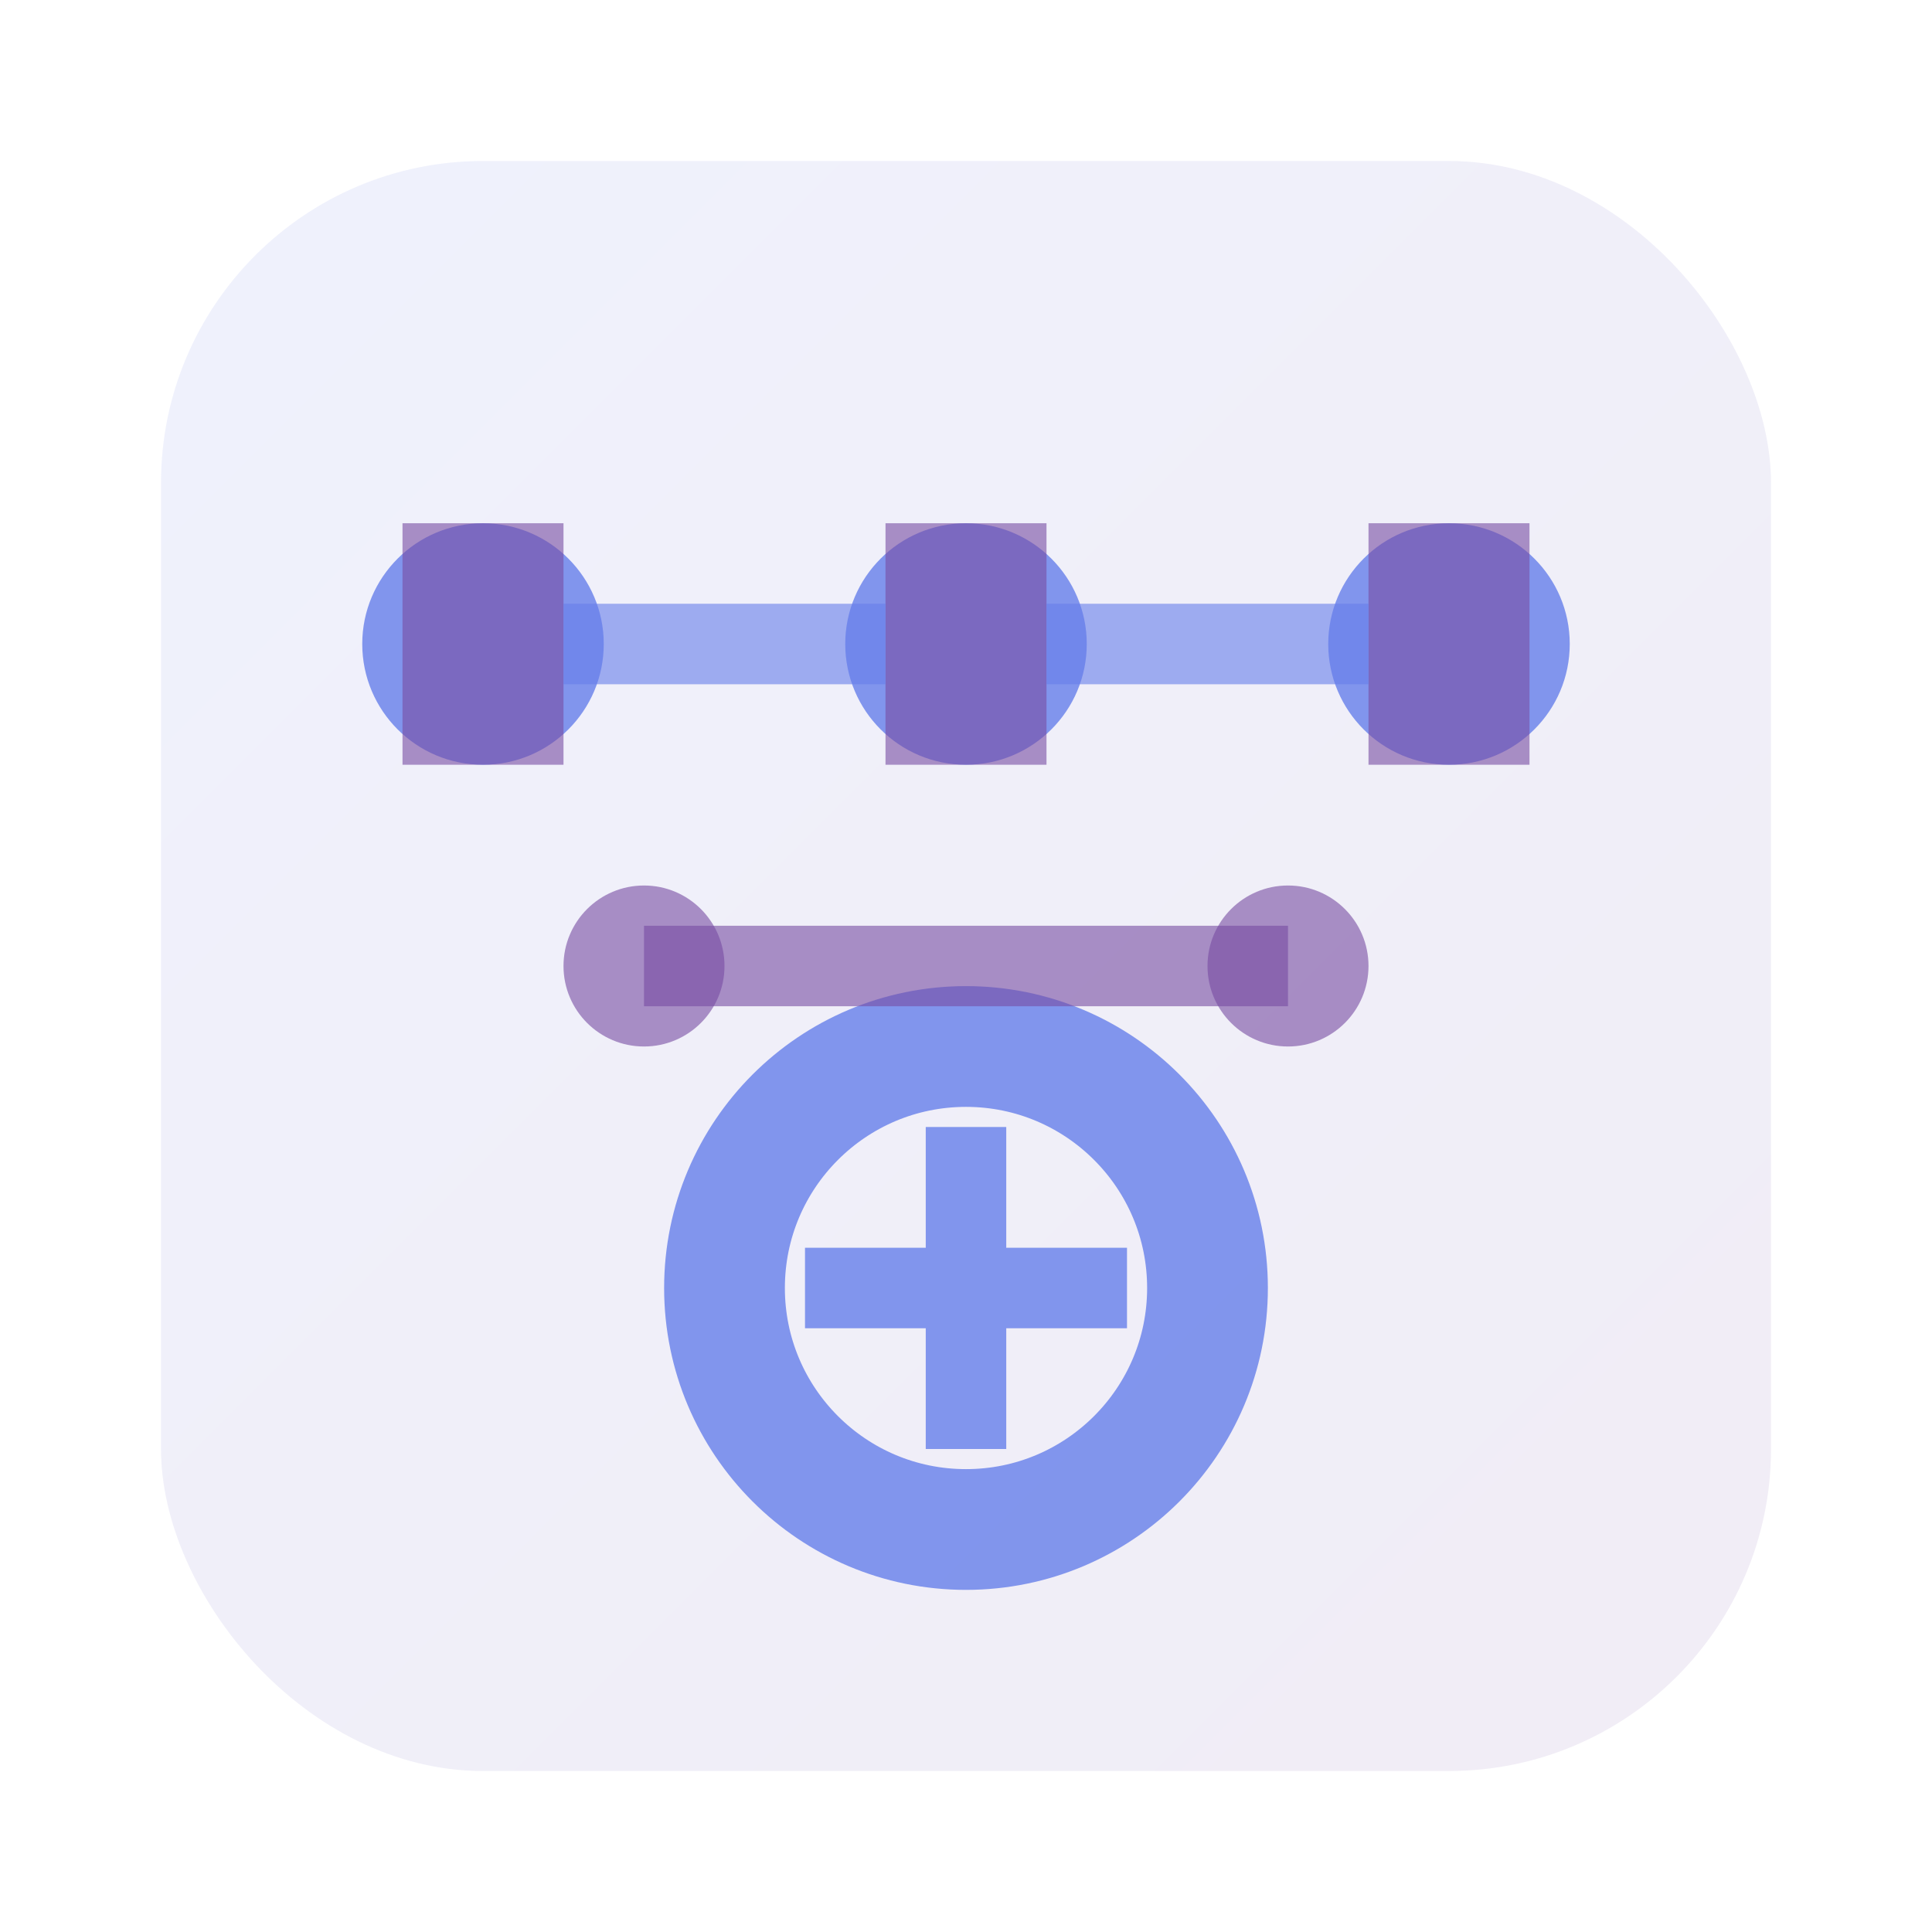 <svg width="24" height="24" viewBox="0 0 24 24" fill="none" xmlns="http://www.w3.org/2000/svg">
  <defs>
    <linearGradient id="quantumGradient" x1="0%" y1="0%" x2="100%" y2="100%">
      <stop offset="0%" style="stop-color:#667eea;stop-opacity:1" />
      <stop offset="100%" style="stop-color:#764ba2;stop-opacity:1" />
    </linearGradient>
  </defs>
  
  <!-- Quantum circuit background -->
  <rect x="2" y="2" width="20" height="20" rx="4" fill="url(#quantumGradient)" opacity="0.1"/>
  
  <!-- Quantum qubits (circles) -->
  <circle cx="6" cy="8" r="1.5" fill="#667eea" opacity="0.8"/>
  <circle cx="12" cy="8" r="1.5" fill="#667eea" opacity="0.8"/>
  <circle cx="18" cy="8" r="1.5" fill="#667eea" opacity="0.8"/>
  
  <!-- Quantum gates (squares) -->
  <rect x="5" y="6.5" width="2" height="3" fill="#764ba2" opacity="0.6"/>
  <rect x="11" y="6.5" width="2" height="3" fill="#764ba2" opacity="0.6"/>
  <rect x="17" y="6.5" width="2" height="3" fill="#764ba2" opacity="0.6"/>
  
  <!-- Quantum entanglement lines -->
  <line x1="7" y1="8" x2="11" y2="8" stroke="#667eea" stroke-width="1" opacity="0.6"/>
  <line x1="13" y1="8" x2="17" y2="8" stroke="#667eea" stroke-width="1" opacity="0.6"/>
  
  <!-- AI brain symbol -->
  <circle cx="12" cy="16" r="3" fill="none" stroke="#667eea" stroke-width="1.5" opacity="0.8"/>
  <path d="M10 16 L14 16 M12 14 L12 18" stroke="#667eea" stroke-width="1" opacity="0.8"/>
  
  <!-- Quantum superposition symbol -->
  <path d="M8 12 L16 12" stroke="#764ba2" stroke-width="1" opacity="0.6"/>
  <circle cx="8" cy="12" r="1" fill="#764ba2" opacity="0.6"/>
  <circle cx="16" cy="12" r="1" fill="#764ba2" opacity="0.6"/>
</svg> 